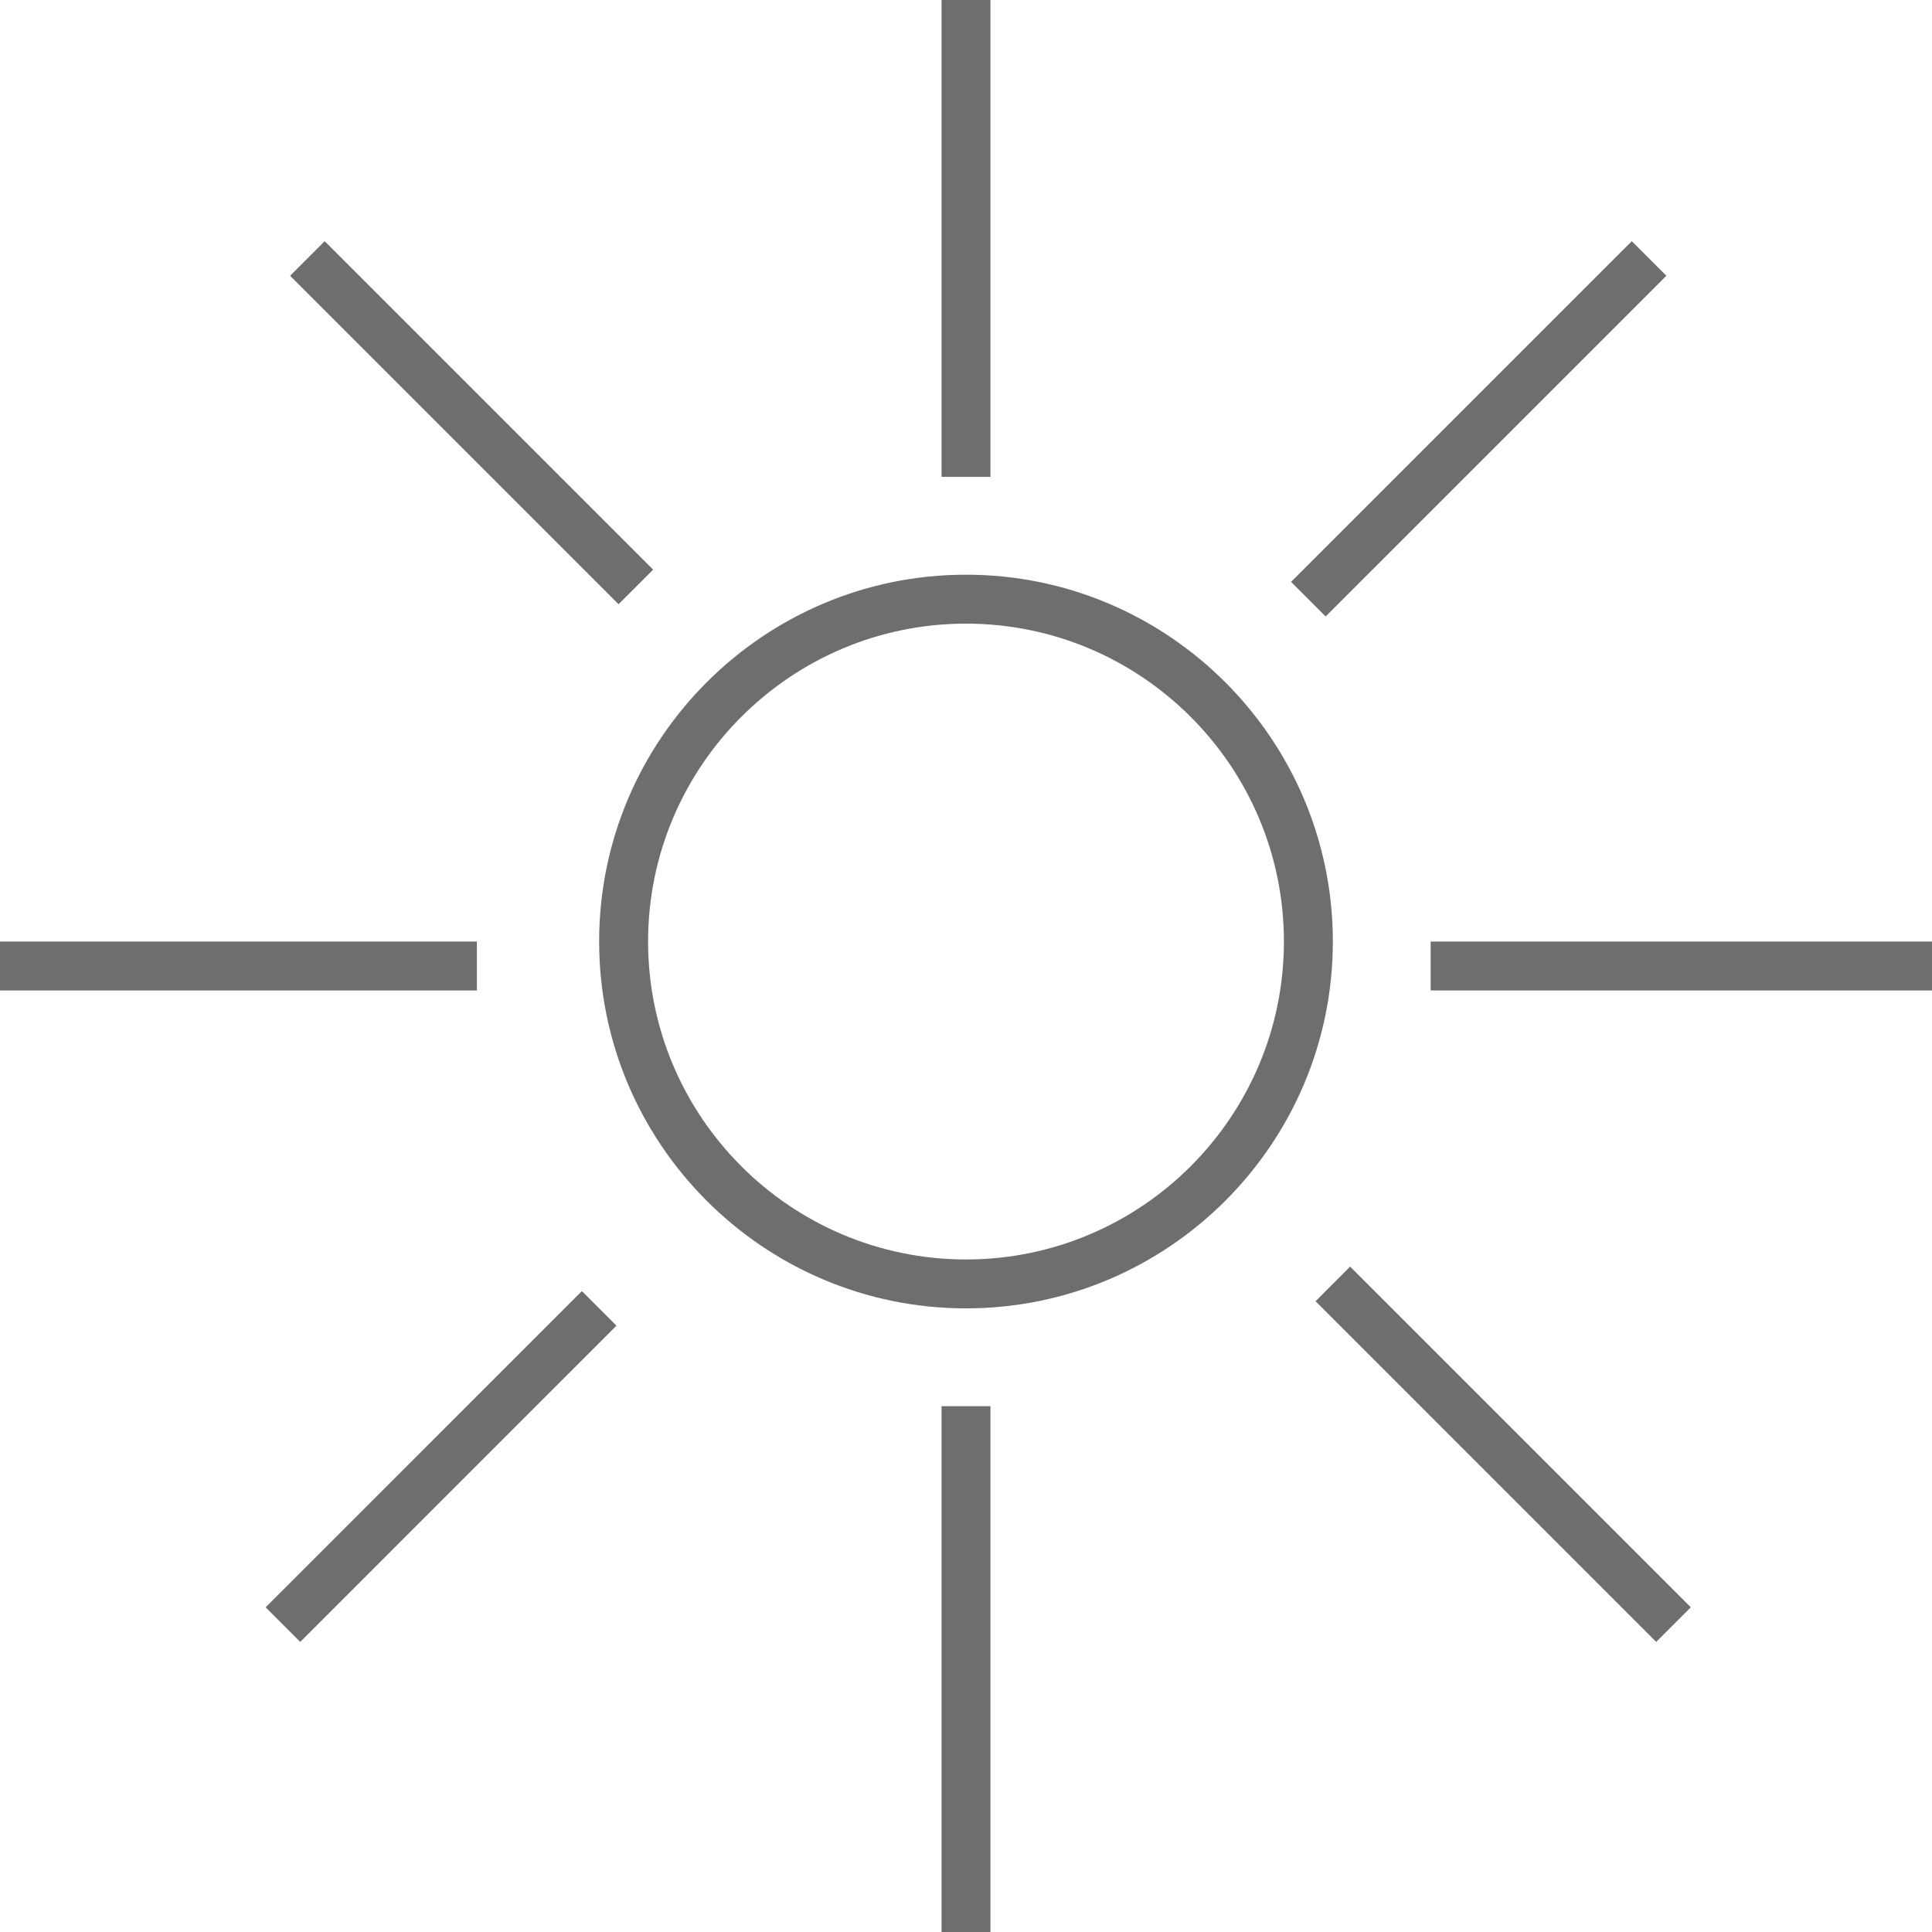 <?xml version="1.0" encoding="UTF-8"?>
<svg width="67px" height="67px" viewBox="0 0 67 67" version="1.1" xmlns="http://www.w3.org/2000/svg" xmlns:xlink="http://www.w3.org/1999/xlink">
    <!-- Generator: Sketch 57.1 (83088) - https://sketch.com -->
    <title>Icon/Big/LowSun</title>
    <desc>Created with Sketch.</desc>
    <g id="assets" stroke="none" stroke-width="1" fill="none" fill-rule="evenodd">
        <g id="styleguide" transform="translate(-276, -713)" fill="#6E6E6E">
            <g id="Icon/Big/LowSun" transform="translate(275, 712)">
                <g id="Group-12" transform="translate(1, 1)">
                    <path d="M34.348,48.766 L34.348,67 L32.652,67 L32.652,48.766 L34.348,48.766 Z M46.821,43.925 L58.636,55.74 L57.436,56.94 L45.622,45.125 L46.821,43.925 Z M20.179,44.774 L21.378,45.973 L10.412,56.94 L9.212,55.74 L20.179,44.774 Z M33.5,19.93 C40.515,19.93 46.222,25.637 46.222,32.652 C46.222,39.667 40.515,45.373 33.5,45.373 C26.485,45.373 20.778,39.667 20.778,32.652 C20.778,25.637 26.485,19.93 33.5,19.93 Z M33.5,21.627 C27.421,21.627 22.475,26.573 22.475,32.652 C22.475,38.731 27.421,43.677 33.5,43.677 C39.579,43.677 44.525,38.731 44.525,32.652 C44.525,26.573 39.579,21.627 33.5,21.627 Z M16.538,32.652 L16.538,34.348 L-3.73034936e-14,34.348 L-3.73034936e-14,32.652 L16.538,32.652 Z M67,32.652 L67,34.348 L49.614,34.348 L49.614,32.652 L67,32.652 Z M56.589,8.364 L57.788,9.563 L45.973,21.378 L44.774,20.179 L56.589,8.364 Z M11.259,8.364 L22.65,19.755 L21.451,20.954 L10.06,9.563 L11.259,8.364 Z M34.348,0 L34.348,16.538 L32.652,16.538 L32.652,0 L34.348,0 Z" id="Combined-Shape"></path>
                </g>
            </g>
        </g>
    </g>
</svg>